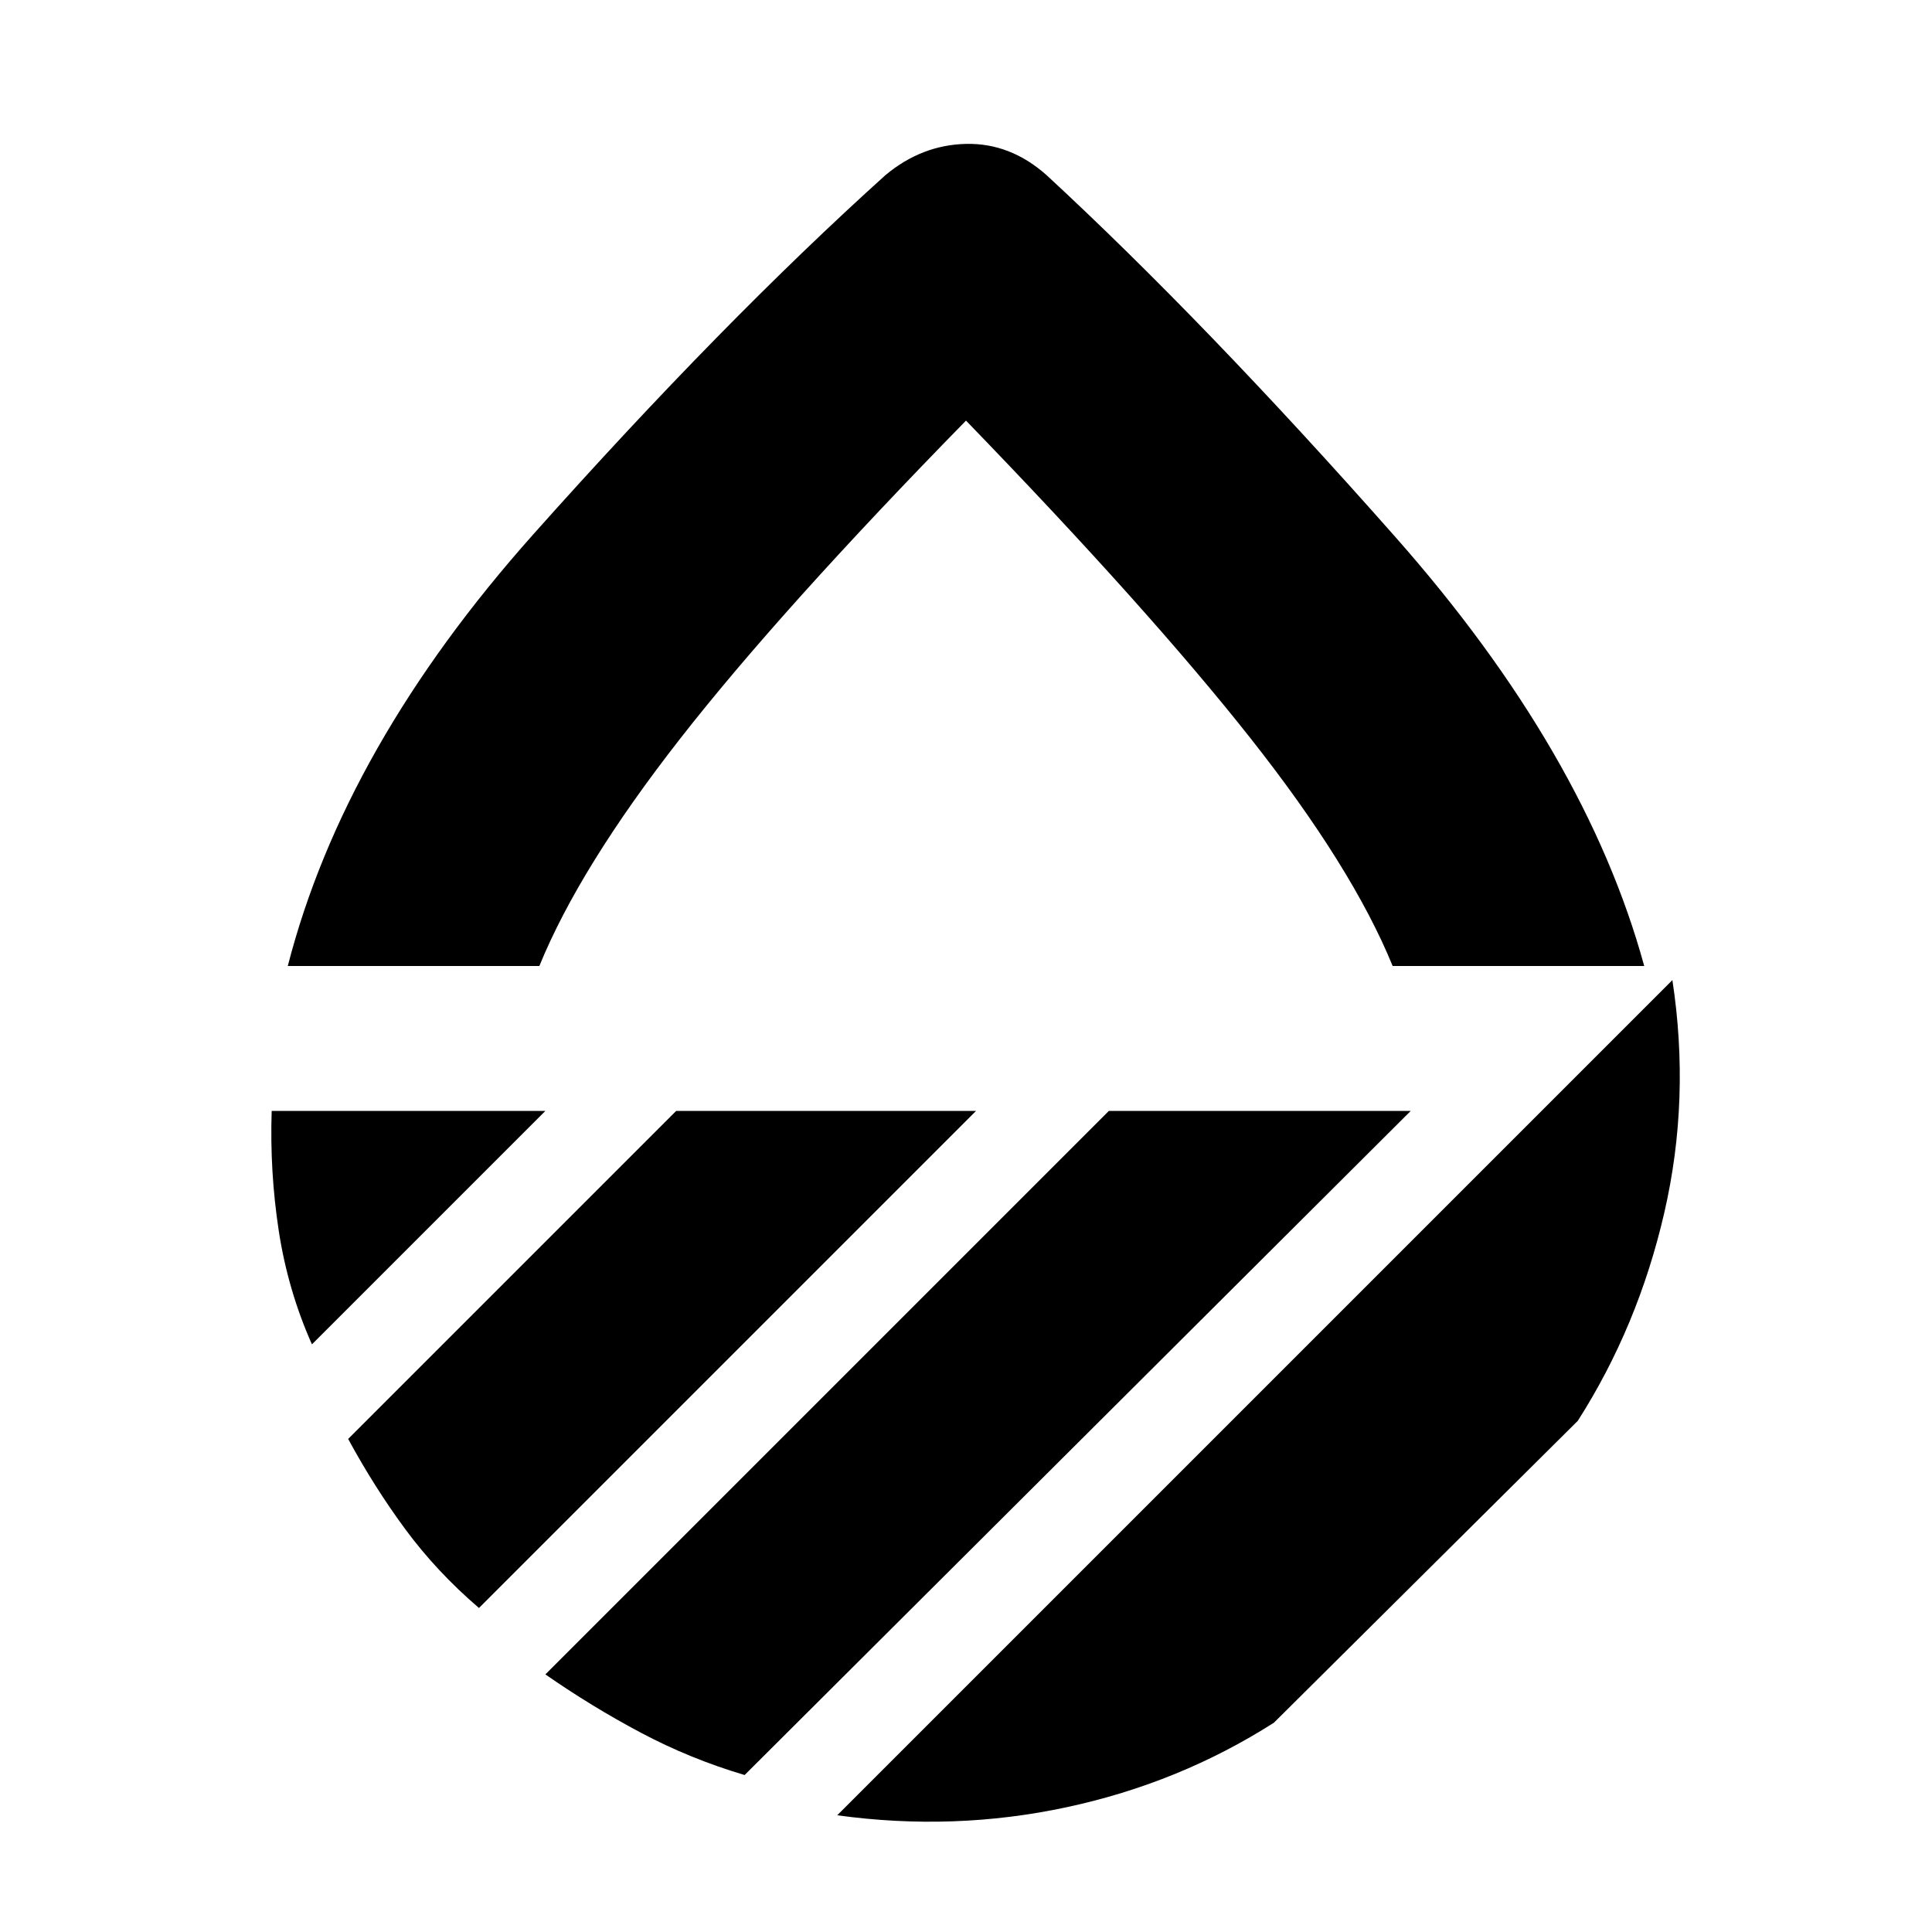 <svg xmlns="http://www.w3.org/2000/svg" height="20" viewBox="0 -960 960 960" width="20"><path d="M143-480q28-109 122-214.5T440-873q18-15 40-15.5t40 15.5q79 73 173.5 180T817-480H692q-20-49-70.5-113T480-751q-92 94-142 158t-70 113H143Zm688 7q9 59-4 115.5T784-254L633-104q-47 30-103 42t-114 4l415-415Zm-280 65h150L370-78q-27-8-51.5-21T271-128l280-280Zm-215 0h149L238-161q-21-18-36.5-39T173-245l163-163Zm-201 0h136L155-292q-12-27-16.5-56.5T135-408Zm345-72Z"/></svg>